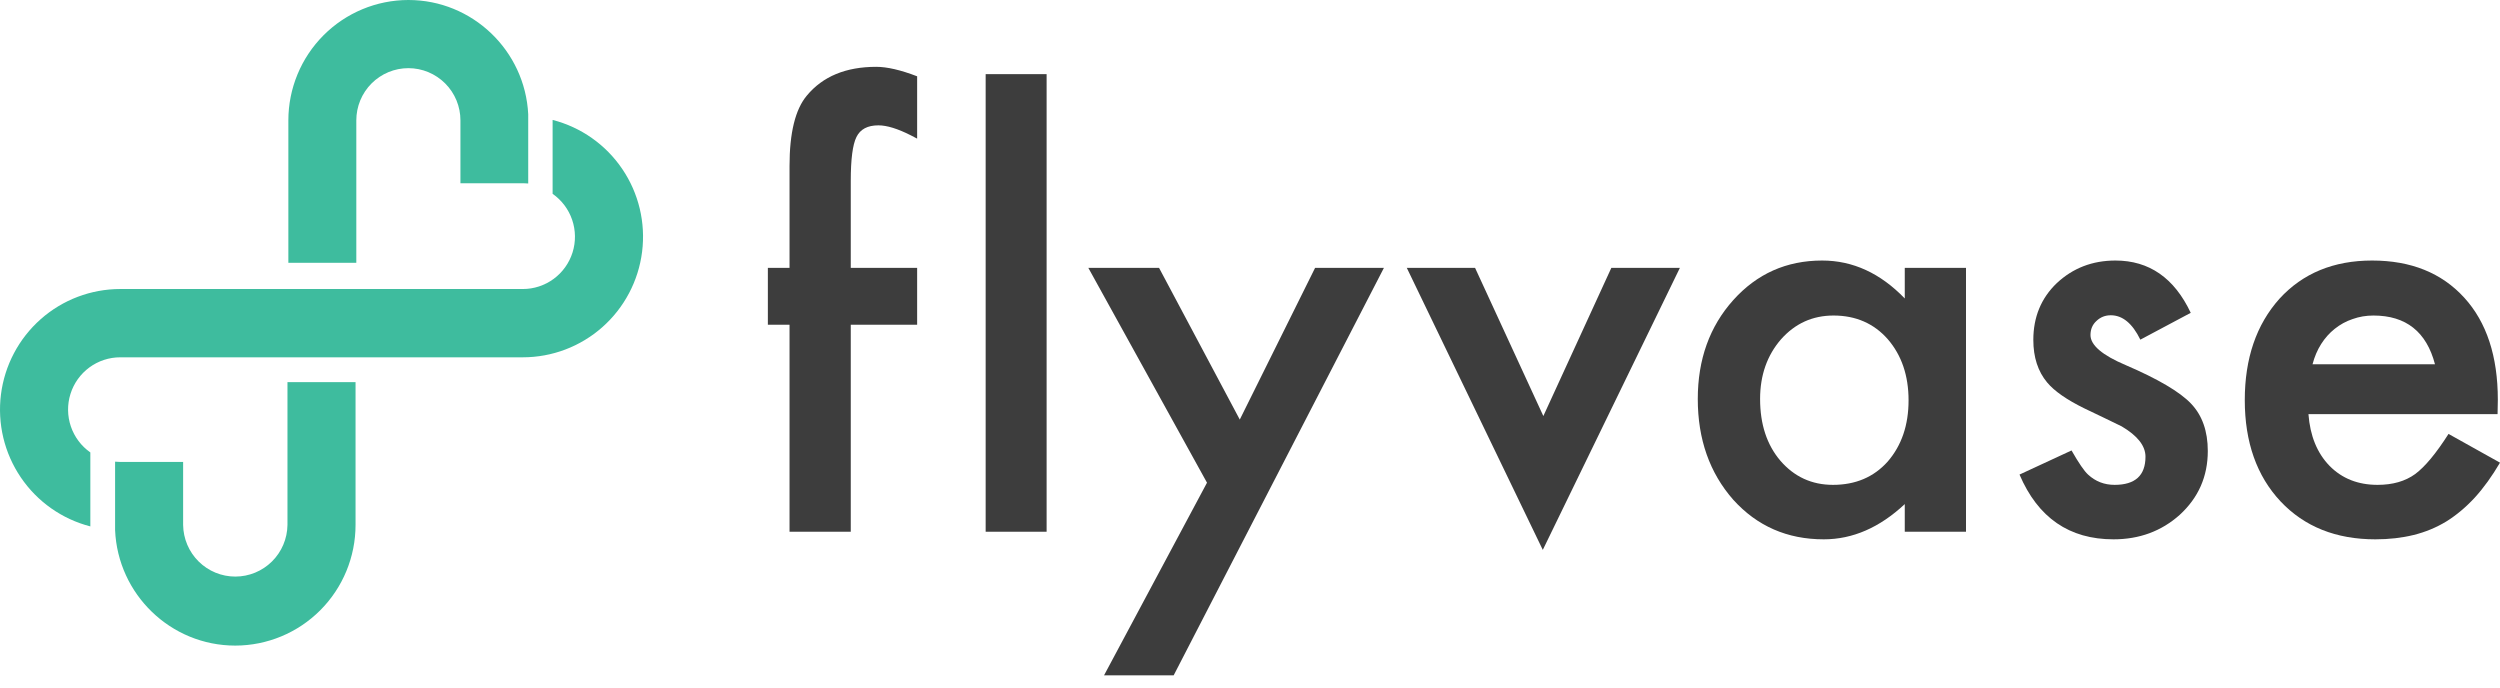 <svg width="160" height="44" viewBox="0 0 160 44" fill="none" xmlns="http://www.w3.org/2000/svg">
<path d="M35.367 7.676V12.405C35.95 12.812 36.389 13.396 36.618 14.07C36.848 14.744 36.857 15.475 36.644 16.154C36.431 16.834 36.007 17.428 35.434 17.849C34.861 18.271 34.168 18.498 33.458 18.497H7.696C5.822 18.498 4.012 19.183 2.607 20.426C1.201 21.669 0.296 23.383 0.061 25.248C-0.174 27.112 0.277 28.998 1.331 30.552C2.384 32.106 3.967 33.222 5.782 33.69V28.956C5.2 28.548 4.763 27.965 4.534 27.29C4.306 26.616 4.297 25.887 4.511 25.208C4.724 24.529 5.149 23.936 5.721 23.515C6.294 23.094 6.986 22.867 7.696 22.868H18.399H22.757H33.459C35.334 22.868 37.144 22.182 38.55 20.938C39.955 19.695 40.86 17.98 41.094 16.116C41.329 14.251 40.877 12.365 39.822 10.811C38.768 9.257 37.185 8.142 35.369 7.676H35.367ZM18.398 24.458V33.598C18.386 34.478 18.029 35.318 17.404 35.936C16.779 36.554 15.937 36.901 15.059 36.901C14.181 36.901 13.338 36.554 12.714 35.936C12.089 35.318 11.732 34.478 11.72 33.598V29.564H7.696C7.585 29.564 7.476 29.558 7.366 29.547V33.928C7.54 38.033 10.922 41.318 15.057 41.318C17.099 41.316 19.056 40.502 20.499 39.055C21.942 37.607 22.754 35.645 22.755 33.598V24.458H18.398Z" fill="#3EBC9E"/>
<path d="M22.804 7.702C22.804 7.263 22.89 6.829 23.057 6.424C23.225 6.018 23.47 5.65 23.78 5.34C24.089 5.03 24.456 4.784 24.861 4.616C25.265 4.448 25.698 4.362 26.136 4.362C26.573 4.362 27.007 4.448 27.411 4.616C27.815 4.784 28.183 5.03 28.492 5.34C28.802 5.65 29.047 6.018 29.215 6.424C29.382 6.829 29.468 7.263 29.468 7.702V11.727H33.483C33.592 11.727 33.7 11.733 33.806 11.743V7.312C33.603 3.246 30.241 0 26.136 0C24.099 0.002 22.146 0.815 20.706 2.258C19.266 3.702 18.456 5.66 18.455 7.702V16.821H22.804V7.702Z" fill="#3EBC9E"/>
<path d="M54.449 20.784V34.031H50.53V20.784H49.143V17.143H50.53V10.623C50.53 8.496 50.9 6.993 51.64 6.115C52.657 4.89 54.137 4.277 56.079 4.277C56.773 4.277 57.645 4.479 58.697 4.884V8.872L58.298 8.664C57.455 8.236 56.761 8.022 56.218 8.022C55.524 8.022 55.056 8.271 54.813 8.768C54.57 9.253 54.449 10.19 54.449 11.577V17.143H58.697V20.784H54.449Z" fill="#3D3D3D"/>
<path d="M66.983 4.745V34.031H63.082V4.745H66.983Z" fill="#3D3D3D"/>
<path d="M77.248 30.893L69.653 17.143H74.179L79.346 26.853L84.166 17.143H88.571L75.115 43.221H70.659L77.248 30.893Z" fill="#3D3D3D"/>
<path d="M94.404 17.143L98.774 26.627L103.126 17.143H107.513L98.739 35.193L90.035 17.143H94.404Z" fill="#3D3D3D"/>
<path d="M121.905 17.143H125.824V34.031H121.905V32.262C120.298 33.765 118.57 34.517 116.721 34.517C114.386 34.517 112.455 33.673 110.929 31.985C109.415 30.263 108.658 28.113 108.658 25.535C108.658 23.003 109.415 20.894 110.929 19.206C112.444 17.518 114.339 16.674 116.617 16.674C118.582 16.674 120.344 17.484 121.905 19.102V17.143ZM112.646 25.535C112.646 27.153 113.079 28.471 113.946 29.488C114.836 30.517 115.958 31.031 117.31 31.031C118.755 31.031 119.923 30.534 120.813 29.54C121.703 28.511 122.148 27.205 122.148 25.622C122.148 24.038 121.703 22.732 120.813 21.703C119.923 20.697 118.767 20.194 117.345 20.194C116.004 20.194 114.883 20.703 113.981 21.72C113.091 22.749 112.646 24.02 112.646 25.535Z" fill="#3D3D3D"/>
<path d="M140.207 20.021L136.982 21.738C136.473 20.697 135.843 20.177 135.092 20.177C134.733 20.177 134.427 20.298 134.173 20.541C133.919 20.772 133.791 21.073 133.791 21.443C133.791 22.09 134.543 22.732 136.045 23.367C138.115 24.257 139.508 25.078 140.224 25.829C140.941 26.581 141.299 27.592 141.299 28.864C141.299 30.494 140.698 31.858 139.496 32.956C138.328 33.996 136.918 34.517 135.265 34.517C132.433 34.517 130.428 33.135 129.249 30.372L132.578 28.829C133.04 29.638 133.393 30.153 133.635 30.372C134.109 30.812 134.676 31.031 135.335 31.031C136.652 31.031 137.311 30.43 137.311 29.228C137.311 28.535 136.803 27.887 135.785 27.286C135.392 27.09 134.999 26.899 134.606 26.714C134.213 26.529 133.815 26.338 133.41 26.142C132.277 25.587 131.479 25.032 131.017 24.477C130.428 23.772 130.133 22.864 130.133 21.755C130.133 20.287 130.636 19.073 131.641 18.114C132.67 17.154 133.919 16.674 135.387 16.674C137.548 16.674 139.155 17.79 140.207 20.021Z" fill="#3D3D3D"/>
<path d="M159.844 26.506H147.741C147.845 27.893 148.296 28.997 149.094 29.818C149.891 30.627 150.914 31.031 152.163 31.031C153.134 31.031 153.937 30.8 154.573 30.338C155.197 29.875 155.908 29.02 156.706 27.771L160 29.61C159.491 30.477 158.954 31.222 158.387 31.846C157.821 32.459 157.214 32.968 156.567 33.372C155.92 33.765 155.22 34.054 154.469 34.239C153.717 34.424 152.902 34.517 152.024 34.517C149.504 34.517 147.481 33.707 145.955 32.089C144.429 30.459 143.666 28.297 143.666 25.604C143.666 22.934 144.406 20.772 145.886 19.119C147.377 17.489 149.354 16.674 151.816 16.674C154.301 16.674 156.266 17.466 157.711 19.05C159.145 20.622 159.861 22.801 159.861 25.587L159.844 26.506ZM155.839 23.315C155.295 21.235 153.983 20.194 151.903 20.194C151.429 20.194 150.984 20.269 150.567 20.42C150.151 20.558 149.77 20.767 149.423 21.044C149.088 21.31 148.799 21.633 148.556 22.015C148.313 22.396 148.128 22.83 148.001 23.315H155.839Z" fill="#3D3D3D"/>
</svg>